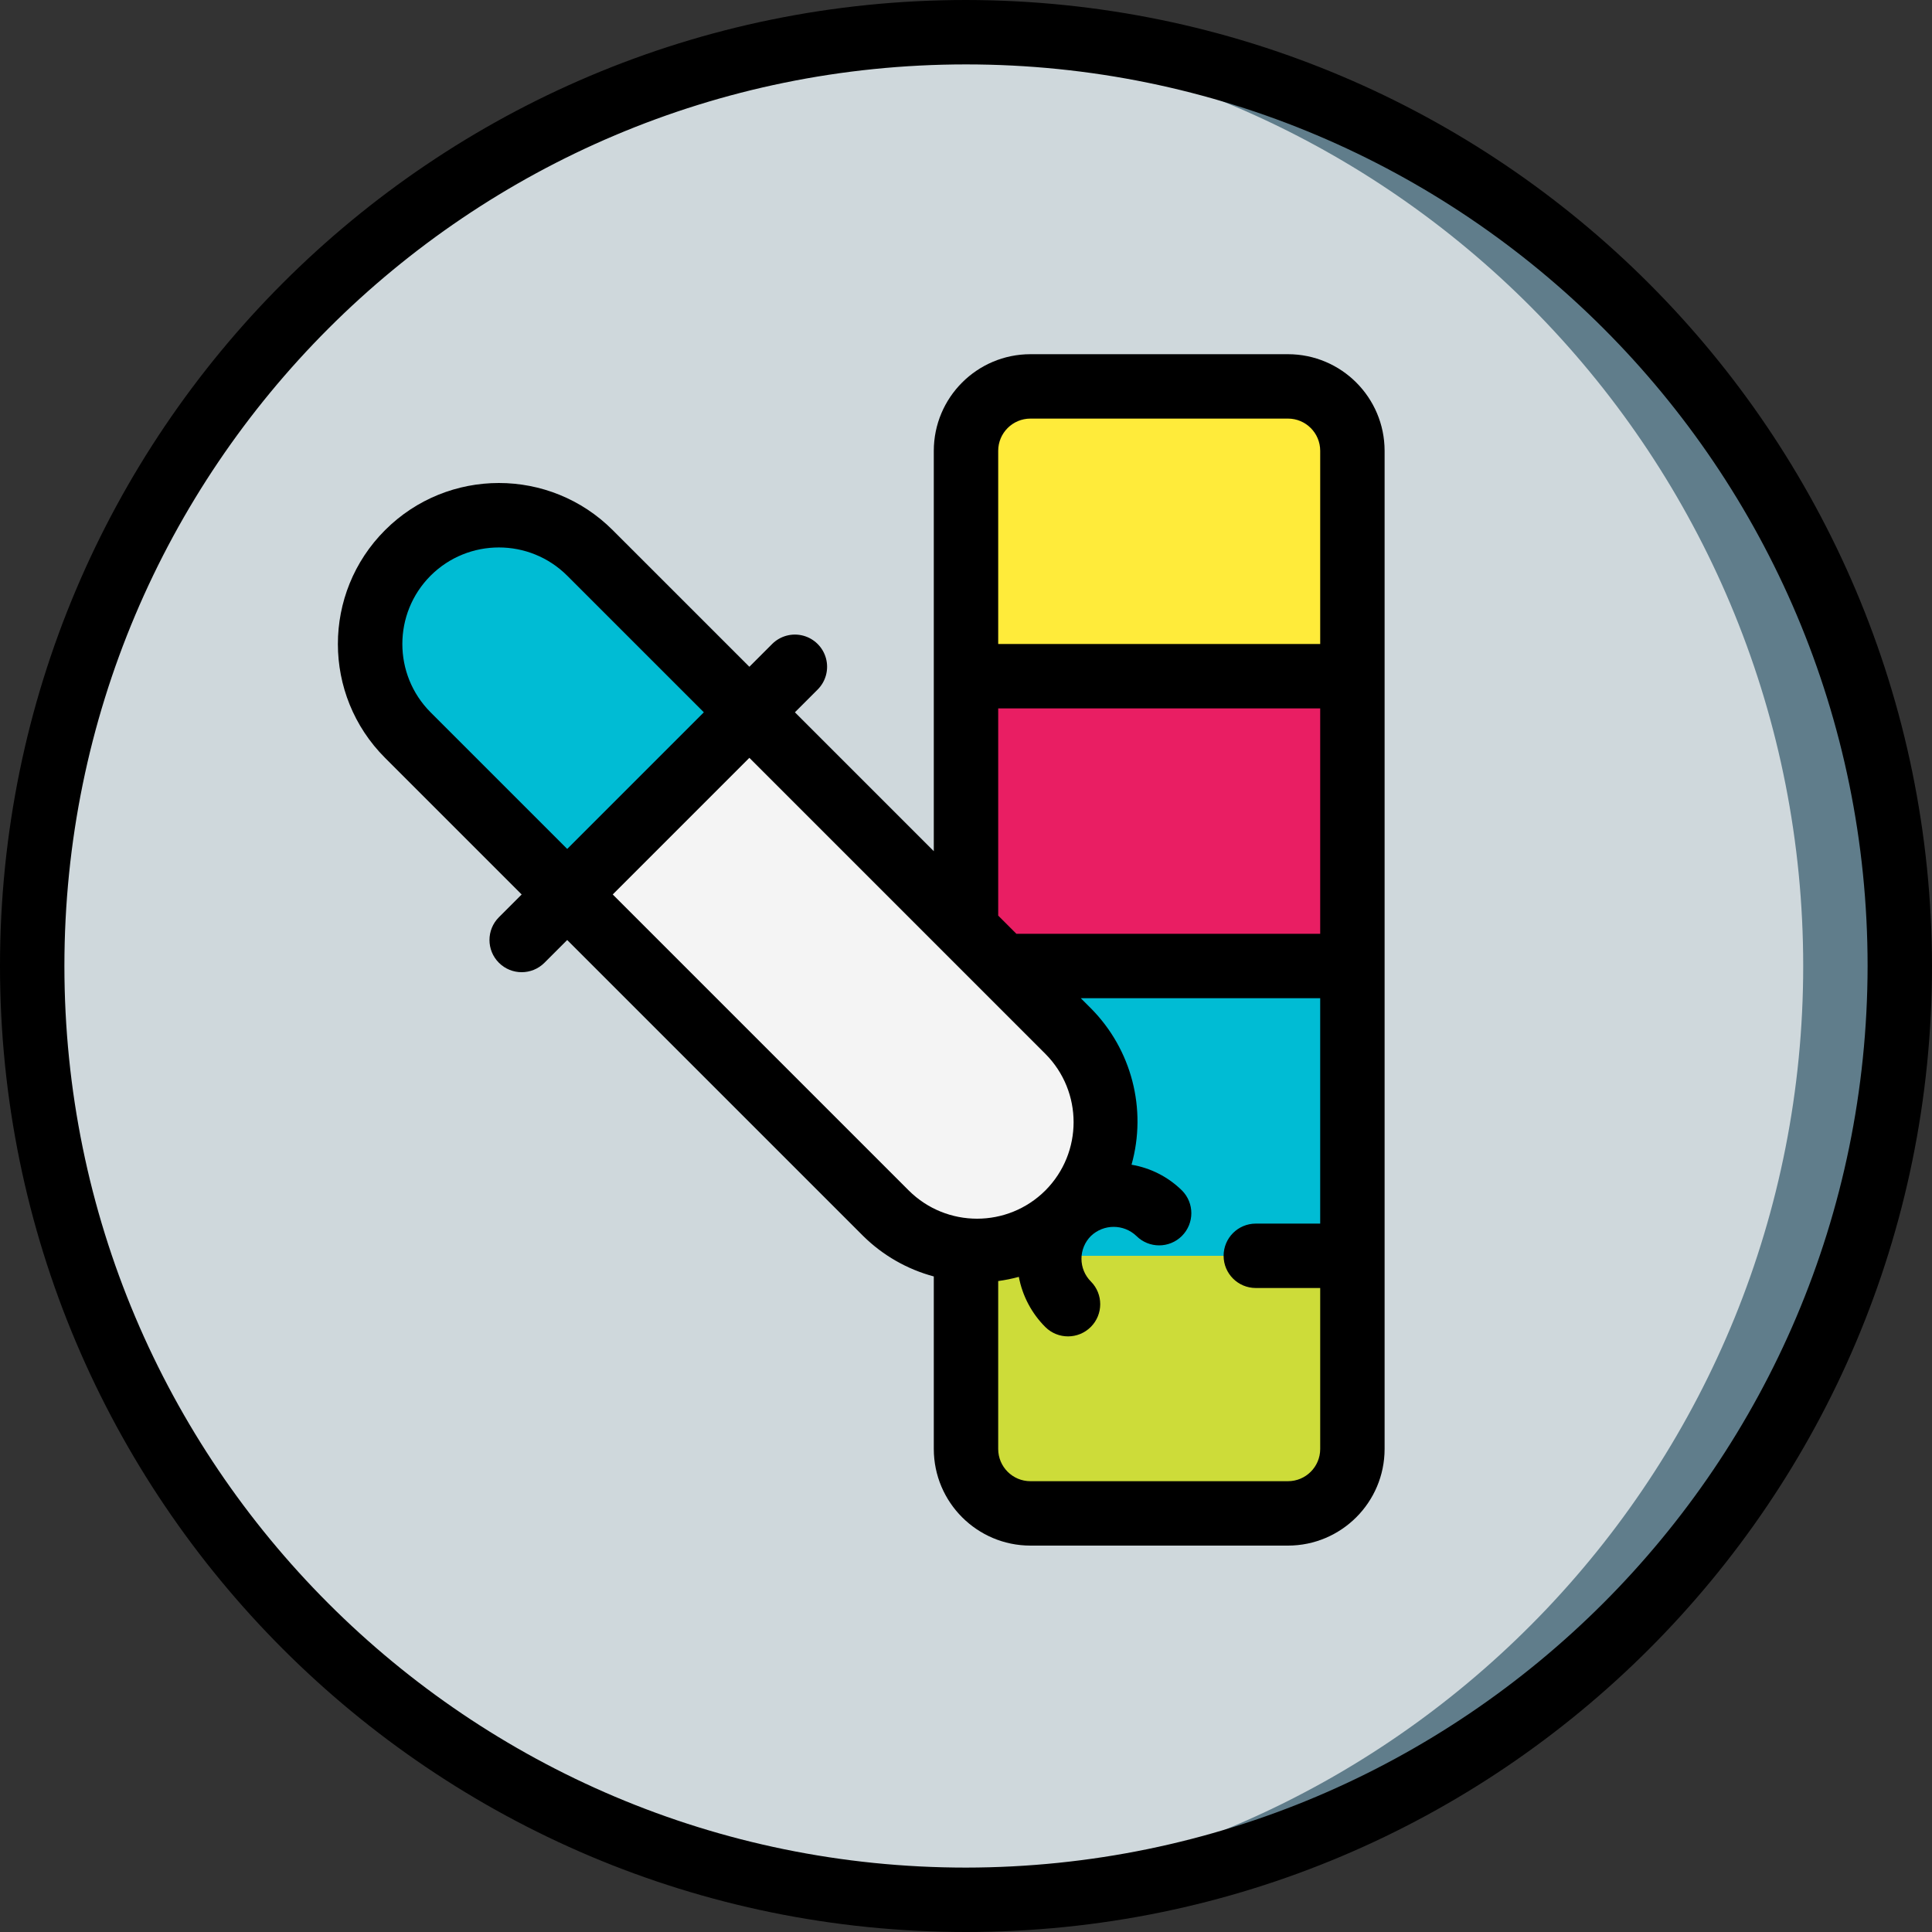 <?xml version="1.0" encoding="iso-8859-1"?>
<!-- Generator: Adobe Illustrator 19.0.0, SVG Export Plug-In . SVG Version: 6.00 Build 0)  -->
<svg version="1.1" id="Capa_1" xmlns="http://www.w3.org/2000/svg" xmlns:xlink="http://www.w3.org/1999/xlink" x="0px" y="0px"
	 viewBox="0 0 512 512" style="enable-background:new 0 0 512 512;" xml:space="preserve">
<rect x="0" y="0" width="512" height="512" fill="#333333" stroke="none"/>
<g>
	<g transform="translate(1 1)">
		<path style="fill:#607D8B;" d="M502.467,255c0.011,65.636-26.058,128.586-72.469,174.997
			c-46.411,46.411-109.362,72.48-174.997,72.469c-4.267,0-8.533-0.085-12.715-0.341h-0.171C110.629,495.274,7.531,386.664,7.531,255
			S110.629,14.726,242.115,7.875h0.171c4.181-0.256,8.448-0.341,12.715-0.341c65.636-0.011,128.586,26.058,174.997,72.469
			C476.409,126.414,502.478,189.364,502.467,255z"/>
		<path style="fill:#CFD8DC;" d="M476.867,255c0.003,131.665-103.095,240.275-234.581,247.125h-0.171
			C110.629,495.274,7.531,386.664,7.531,255S110.629,14.726,242.115,7.875h0.171C373.771,14.725,476.869,123.336,476.867,255z"/>
		<path style="fill:#CDDC39;" d="M357.4,331.8V383c-0.028,9.414-7.653,17.039-17.067,17.067h-68.267
			c-9.414-0.028-17.039-7.652-17.067-17.067v-51.2H357.4z"/>
		<rect x="255" y="255" style="fill:#00BCD4;" width="102.4" height="76.8"/>
		<rect x="255" y="178.2" style="fill:#E91E63;" width="102.4" height="76.8"/>
		<path style="fill:#FFEB3A;" d="M357.4,118.467V178.2H255v-59.733c0.028-9.414,7.652-17.039,17.067-17.067h68.267
			C349.748,101.428,357.372,109.052,357.4,118.467z"/>
		<path style="fill:#00BCD4;" d="M107.081,145.528c13.33-13.33,34.942-13.33,48.272,0l42.238,42.238l-48.272,48.272L107.081,193.8
			C93.751,180.47,93.751,158.858,107.081,145.528z"/>
		<path style="fill:#F4F4F4;" d="M149.319,236.063l48.272-48.272l84.476,84.476c13.33,13.33,13.33,34.942,0,48.272
			s-34.942,13.33-48.272,0L149.319,236.063z"/>
	</g>
	<g>
		<path d="M256,0C114.615,0,0,114.615,0,256s114.615,256,256,256s256-114.615,256-256C511.84,114.682,397.319,0.16,256,0z
			 M256,494.933C124.041,494.933,17.067,387.959,17.067,256S124.041,17.067,256,17.067S494.933,124.041,494.933,256
			C494.785,387.898,387.898,494.785,256,494.933z"/>
		<path d="M341.333,93.867h-68.267c-14.132,0.015-25.585,11.468-25.6,25.6v106.11l-36.808-36.81l6.033-6.033
			c2.156-2.155,2.997-5.297,2.209-8.242c-0.789-2.944-3.089-5.244-6.033-6.033c-2.944-0.789-6.086,0.053-8.242,2.208l-6.034,6.034
			l-36.208-36.205c-16.663-16.663-43.679-16.663-60.342,0s-16.663,43.679,0,60.342l36.208,36.205l-6.033,6.033
			c-3.332,3.332-3.332,8.735,0,12.067c3.332,3.332,8.735,3.332,12.067,0l6.033-6.033l78.442,78.442
			c5.201,5.134,11.649,8.828,18.709,10.717V384c0.015,14.132,11.468,25.585,25.6,25.6h68.267c14.132-0.015,25.585-11.468,25.6-25.6
			V119.467C366.918,105.335,355.465,93.882,341.333,93.867z M273.067,110.933h68.267c4.711,0.005,8.529,3.822,8.533,8.533v51.2
			h-85.333v-51.2C264.538,114.756,268.356,110.938,273.067,110.933z M264.533,187.733h85.333v59.733h-80.512l-4.822-4.822V187.733z
			 M114.108,152.563c10.007-9.978,26.201-9.978,36.208,0l36.208,36.204l-36.208,36.208l-36.208-36.204
			C104.133,178.762,104.133,162.571,114.108,152.563z M162.383,237.042l36.208-36.208l51.347,51.35l0.064,0.064l9.763,9.764
			l0.039,0.04l17.229,17.229c9.971,10.002,9.975,26.185,0.01,36.193l-0.01,0.008l-0.01,0.013
			c-10.009,9.966-26.193,9.963-36.198-0.009L162.383,237.042z M341.333,392.533h-68.267c-4.711-0.005-8.529-3.822-8.533-8.533
			v-44.51c1.845-0.248,3.672-0.618,5.469-1.107c0.948,5.043,3.399,9.681,7.031,13.305c3.339,3.304,8.72,3.288,12.04-0.034
			c3.32-3.322,3.332-8.703,0.026-12.04c-1.602-1.6-2.501-3.771-2.5-6.035c0.002-2.264,0.904-4.434,2.508-6.032
			c3.375-3.22,8.685-3.218,12.058,0.004c3.334,3.32,8.727,3.314,12.054-0.013c3.327-3.327,3.332-8.72,0.012-12.054
			c-3.648-3.592-8.314-5.973-13.363-6.819c4.137-14.748,0.023-30.582-10.77-41.451l-2.679-2.679h63.446v59.733H332.8
			c-4.713,0-8.533,3.82-8.533,8.533s3.82,8.533,8.533,8.533h17.067V384C349.862,388.711,346.044,392.529,341.333,392.533z"/>
	</g>
</g>
<g>
</g>
<g>
</g>
<g>
</g>
<g>
</g>
<g>
</g>
<g>
</g>
<g>
</g>
<g>
</g>
<g>
</g>
<g>
</g>
<g>
</g>
<g>
</g>
<g>
</g>
<g>
</g>
<g>
</g>
</svg>

